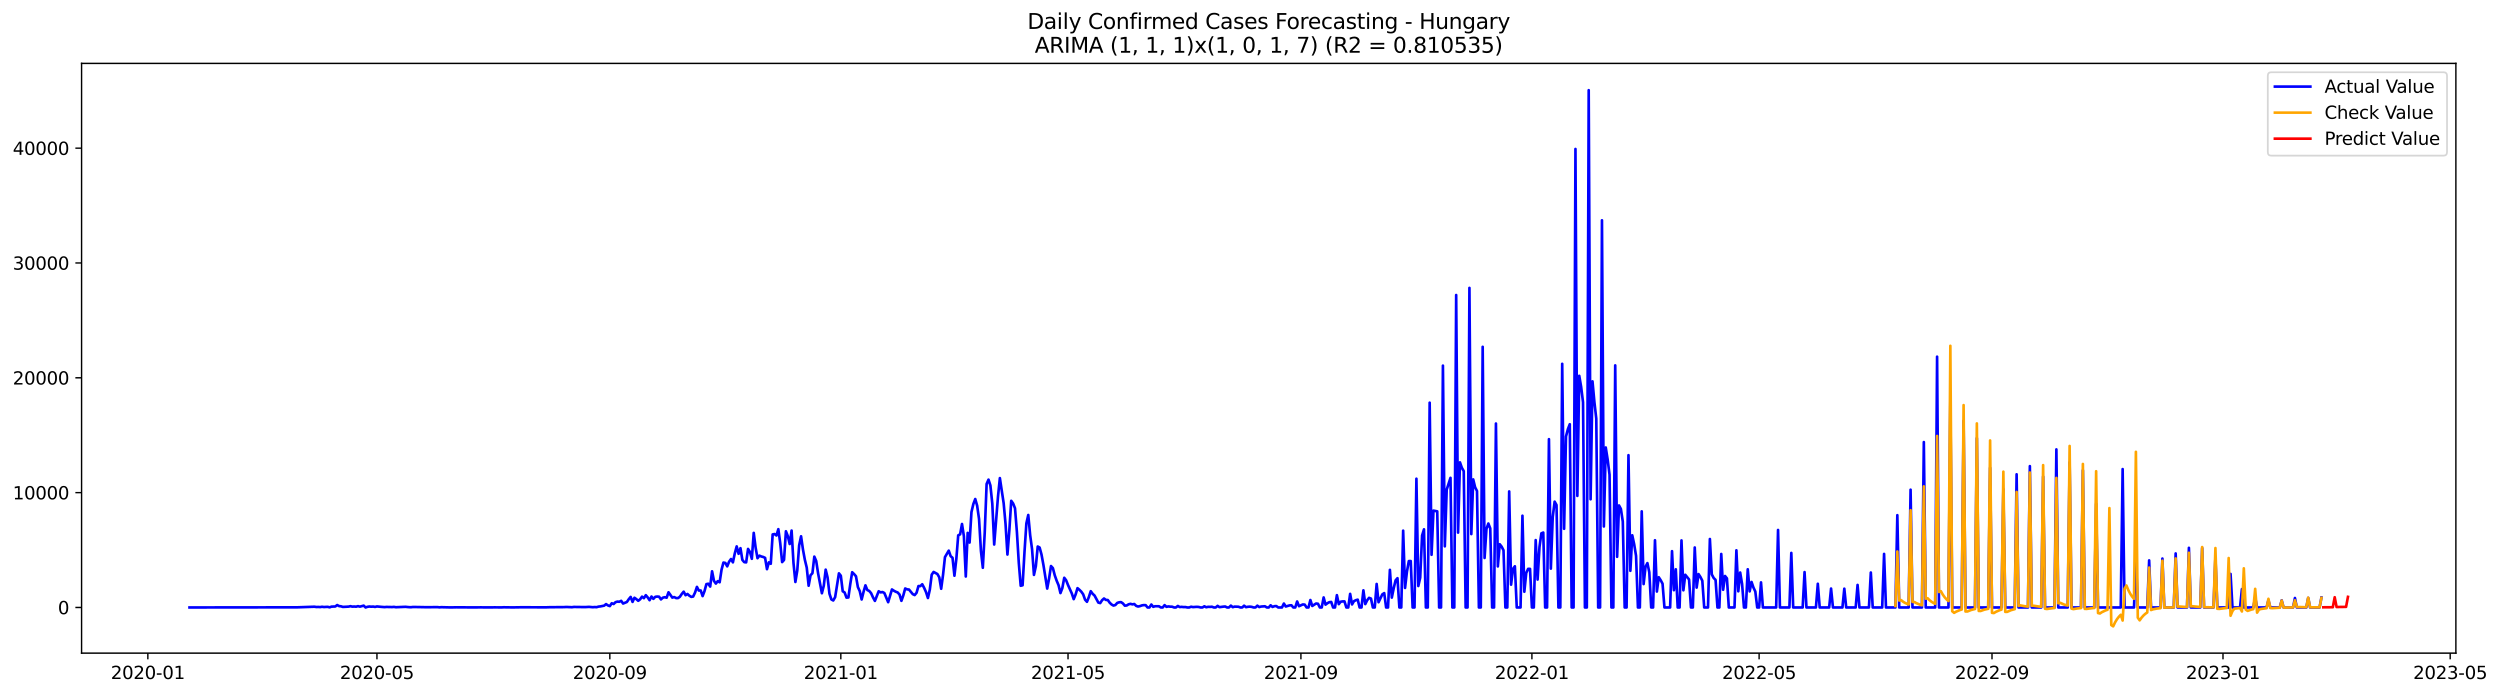 <?xml version="1.0" encoding="utf-8" standalone="no"?>
<!DOCTYPE svg PUBLIC "-//W3C//DTD SVG 1.1//EN"
  "http://www.w3.org/Graphics/SVG/1.1/DTD/svg11.dtd">
<svg xmlns:xlink="http://www.w3.org/1999/xlink" width="1410.1pt" height="392.274pt" viewBox="0 0 1410.1 392.274" xmlns="http://www.w3.org/2000/svg" version="1.1">
 <defs>
  <style type="text/css">*{stroke-linejoin: round; stroke-linecap: butt}</style>
 </defs>
 <g id="figure_1">
  <g id="patch_1">
   <path d="M 0 392.274 
L 1410.1 392.274 
L 1410.1 0 
L 0 0 
z
" style="fill: #ffffff"/>
  </g>
  <g id="axes_1">
   <g id="patch_2">
    <path d="M 46.013 368.396 
L 1385.213 368.396 
L 1385.213 35.755 
L 46.013 35.755 
z
" style="fill: #ffffff"/>
   </g>
   <g id="matplotlib.axis_1">
    <g id="xtick_1">
     <g id="line2d_1">
      <defs>
       <path id="m94a8a33289" d="M 0 0 
L 0 3.5 
" style="stroke: #000000; stroke-width: 0.8"/>
      </defs>
      <g>
       <use xlink:href="#m94a8a33289" x="83.39" y="368.396" style="stroke: #000000; stroke-width: 0.8"/>
      </g>
     </g>
     <g id="text_1">
      <!-- 2020-01 -->
      <g transform="translate(62.499 382.994)scale(0.1 -0.1)">
       <defs>
        <path id="DejaVuSans-32" d="M 1228 531 
L 3431 531 
L 3431 0 
L 469 0 
L 469 531 
Q 828 903 1448 1529 
Q 2069 2156 2228 2338 
Q 2531 2678 2651 2914 
Q 2772 3150 2772 3378 
Q 2772 3750 2511 3984 
Q 2250 4219 1831 4219 
Q 1534 4219 1204 4116 
Q 875 4013 500 3803 
L 500 4441 
Q 881 4594 1212 4672 
Q 1544 4750 1819 4750 
Q 2544 4750 2975 4387 
Q 3406 4025 3406 3419 
Q 3406 3131 3298 2873 
Q 3191 2616 2906 2266 
Q 2828 2175 2409 1742 
Q 1991 1309 1228 531 
z
" transform="scale(0.016)"/>
        <path id="DejaVuSans-30" d="M 2034 4250 
Q 1547 4250 1301 3770 
Q 1056 3291 1056 2328 
Q 1056 1369 1301 889 
Q 1547 409 2034 409 
Q 2525 409 2770 889 
Q 3016 1369 3016 2328 
Q 3016 3291 2770 3770 
Q 2525 4250 2034 4250 
z
M 2034 4750 
Q 2819 4750 3233 4129 
Q 3647 3509 3647 2328 
Q 3647 1150 3233 529 
Q 2819 -91 2034 -91 
Q 1250 -91 836 529 
Q 422 1150 422 2328 
Q 422 3509 836 4129 
Q 1250 4750 2034 4750 
z
" transform="scale(0.016)"/>
        <path id="DejaVuSans-2d" d="M 313 2009 
L 1997 2009 
L 1997 1497 
L 313 1497 
L 313 2009 
z
" transform="scale(0.016)"/>
        <path id="DejaVuSans-31" d="M 794 531 
L 1825 531 
L 1825 4091 
L 703 3866 
L 703 4441 
L 1819 4666 
L 2450 4666 
L 2450 531 
L 3481 531 
L 3481 0 
L 794 0 
L 794 531 
z
" transform="scale(0.016)"/>
       </defs>
       <use xlink:href="#DejaVuSans-32"/>
       <use xlink:href="#DejaVuSans-30" x="63.623"/>
       <use xlink:href="#DejaVuSans-32" x="127.246"/>
       <use xlink:href="#DejaVuSans-30" x="190.869"/>
       <use xlink:href="#DejaVuSans-2d" x="254.492"/>
       <use xlink:href="#DejaVuSans-30" x="290.576"/>
       <use xlink:href="#DejaVuSans-31" x="354.199"/>
      </g>
     </g>
    </g>
    <g id="xtick_2">
     <g id="line2d_2">
      <g>
       <use xlink:href="#m94a8a33289" x="212.612" y="368.396" style="stroke: #000000; stroke-width: 0.8"/>
      </g>
     </g>
     <g id="text_2">
      <!-- 2020-05 -->
      <g transform="translate(191.72 382.994)scale(0.1 -0.1)">
       <defs>
        <path id="DejaVuSans-35" d="M 691 4666 
L 3169 4666 
L 3169 4134 
L 1269 4134 
L 1269 2991 
Q 1406 3038 1543 3061 
Q 1681 3084 1819 3084 
Q 2600 3084 3056 2656 
Q 3513 2228 3513 1497 
Q 3513 744 3044 326 
Q 2575 -91 1722 -91 
Q 1428 -91 1123 -41 
Q 819 9 494 109 
L 494 744 
Q 775 591 1075 516 
Q 1375 441 1709 441 
Q 2250 441 2565 725 
Q 2881 1009 2881 1497 
Q 2881 1984 2565 2268 
Q 2250 2553 1709 2553 
Q 1456 2553 1204 2497 
Q 953 2441 691 2322 
L 691 4666 
z
" transform="scale(0.016)"/>
       </defs>
       <use xlink:href="#DejaVuSans-32"/>
       <use xlink:href="#DejaVuSans-30" x="63.623"/>
       <use xlink:href="#DejaVuSans-32" x="127.246"/>
       <use xlink:href="#DejaVuSans-30" x="190.869"/>
       <use xlink:href="#DejaVuSans-2d" x="254.492"/>
       <use xlink:href="#DejaVuSans-30" x="290.576"/>
       <use xlink:href="#DejaVuSans-35" x="354.199"/>
      </g>
     </g>
    </g>
    <g id="xtick_3">
     <g id="line2d_3">
      <g>
       <use xlink:href="#m94a8a33289" x="343.968" y="368.396" style="stroke: #000000; stroke-width: 0.8"/>
      </g>
     </g>
     <g id="text_3">
      <!-- 2020-09 -->
      <g transform="translate(323.077 382.994)scale(0.1 -0.1)">
       <defs>
        <path id="DejaVuSans-39" d="M 703 97 
L 703 672 
Q 941 559 1184 500 
Q 1428 441 1663 441 
Q 2288 441 2617 861 
Q 2947 1281 2994 2138 
Q 2813 1869 2534 1725 
Q 2256 1581 1919 1581 
Q 1219 1581 811 2004 
Q 403 2428 403 3163 
Q 403 3881 828 4315 
Q 1253 4750 1959 4750 
Q 2769 4750 3195 4129 
Q 3622 3509 3622 2328 
Q 3622 1225 3098 567 
Q 2575 -91 1691 -91 
Q 1453 -91 1209 -44 
Q 966 3 703 97 
z
M 1959 2075 
Q 2384 2075 2632 2365 
Q 2881 2656 2881 3163 
Q 2881 3666 2632 3958 
Q 2384 4250 1959 4250 
Q 1534 4250 1286 3958 
Q 1038 3666 1038 3163 
Q 1038 2656 1286 2365 
Q 1534 2075 1959 2075 
z
" transform="scale(0.016)"/>
       </defs>
       <use xlink:href="#DejaVuSans-32"/>
       <use xlink:href="#DejaVuSans-30" x="63.623"/>
       <use xlink:href="#DejaVuSans-32" x="127.246"/>
       <use xlink:href="#DejaVuSans-30" x="190.869"/>
       <use xlink:href="#DejaVuSans-2d" x="254.492"/>
       <use xlink:href="#DejaVuSans-30" x="290.576"/>
       <use xlink:href="#DejaVuSans-39" x="354.199"/>
      </g>
     </g>
    </g>
    <g id="xtick_4">
     <g id="line2d_4">
      <g>
       <use xlink:href="#m94a8a33289" x="474.257" y="368.396" style="stroke: #000000; stroke-width: 0.8"/>
      </g>
     </g>
     <g id="text_4">
      <!-- 2021-01 -->
      <g transform="translate(453.366 382.994)scale(0.1 -0.1)">
       <use xlink:href="#DejaVuSans-32"/>
       <use xlink:href="#DejaVuSans-30" x="63.623"/>
       <use xlink:href="#DejaVuSans-32" x="127.246"/>
       <use xlink:href="#DejaVuSans-31" x="190.869"/>
       <use xlink:href="#DejaVuSans-2d" x="254.492"/>
       <use xlink:href="#DejaVuSans-30" x="290.576"/>
       <use xlink:href="#DejaVuSans-31" x="354.199"/>
      </g>
     </g>
    </g>
    <g id="xtick_5">
     <g id="line2d_5">
      <g>
       <use xlink:href="#m94a8a33289" x="602.411" y="368.396" style="stroke: #000000; stroke-width: 0.8"/>
      </g>
     </g>
     <g id="text_5">
      <!-- 2021-05 -->
      <g transform="translate(581.519 382.994)scale(0.1 -0.1)">
       <use xlink:href="#DejaVuSans-32"/>
       <use xlink:href="#DejaVuSans-30" x="63.623"/>
       <use xlink:href="#DejaVuSans-32" x="127.246"/>
       <use xlink:href="#DejaVuSans-31" x="190.869"/>
       <use xlink:href="#DejaVuSans-2d" x="254.492"/>
       <use xlink:href="#DejaVuSans-30" x="290.576"/>
       <use xlink:href="#DejaVuSans-35" x="354.199"/>
      </g>
     </g>
    </g>
    <g id="xtick_6">
     <g id="line2d_6">
      <g>
       <use xlink:href="#m94a8a33289" x="733.768" y="368.396" style="stroke: #000000; stroke-width: 0.8"/>
      </g>
     </g>
     <g id="text_6">
      <!-- 2021-09 -->
      <g transform="translate(712.876 382.994)scale(0.1 -0.1)">
       <use xlink:href="#DejaVuSans-32"/>
       <use xlink:href="#DejaVuSans-30" x="63.623"/>
       <use xlink:href="#DejaVuSans-32" x="127.246"/>
       <use xlink:href="#DejaVuSans-31" x="190.869"/>
       <use xlink:href="#DejaVuSans-2d" x="254.492"/>
       <use xlink:href="#DejaVuSans-30" x="290.576"/>
       <use xlink:href="#DejaVuSans-39" x="354.199"/>
      </g>
     </g>
    </g>
    <g id="xtick_7">
     <g id="line2d_7">
      <g>
       <use xlink:href="#m94a8a33289" x="864.057" y="368.396" style="stroke: #000000; stroke-width: 0.8"/>
      </g>
     </g>
     <g id="text_7">
      <!-- 2022-01 -->
      <g transform="translate(843.165 382.994)scale(0.1 -0.1)">
       <use xlink:href="#DejaVuSans-32"/>
       <use xlink:href="#DejaVuSans-30" x="63.623"/>
       <use xlink:href="#DejaVuSans-32" x="127.246"/>
       <use xlink:href="#DejaVuSans-32" x="190.869"/>
       <use xlink:href="#DejaVuSans-2d" x="254.492"/>
       <use xlink:href="#DejaVuSans-30" x="290.576"/>
       <use xlink:href="#DejaVuSans-31" x="354.199"/>
      </g>
     </g>
    </g>
    <g id="xtick_8">
     <g id="line2d_8">
      <g>
       <use xlink:href="#m94a8a33289" x="992.21" y="368.396" style="stroke: #000000; stroke-width: 0.8"/>
      </g>
     </g>
     <g id="text_8">
      <!-- 2022-05 -->
      <g transform="translate(971.318 382.994)scale(0.1 -0.1)">
       <use xlink:href="#DejaVuSans-32"/>
       <use xlink:href="#DejaVuSans-30" x="63.623"/>
       <use xlink:href="#DejaVuSans-32" x="127.246"/>
       <use xlink:href="#DejaVuSans-32" x="190.869"/>
       <use xlink:href="#DejaVuSans-2d" x="254.492"/>
       <use xlink:href="#DejaVuSans-30" x="290.576"/>
       <use xlink:href="#DejaVuSans-35" x="354.199"/>
      </g>
     </g>
    </g>
    <g id="xtick_9">
     <g id="line2d_9">
      <g>
       <use xlink:href="#m94a8a33289" x="1123.567" y="368.396" style="stroke: #000000; stroke-width: 0.8"/>
      </g>
     </g>
     <g id="text_9">
      <!-- 2022-09 -->
      <g transform="translate(1102.675 382.994)scale(0.1 -0.1)">
       <use xlink:href="#DejaVuSans-32"/>
       <use xlink:href="#DejaVuSans-30" x="63.623"/>
       <use xlink:href="#DejaVuSans-32" x="127.246"/>
       <use xlink:href="#DejaVuSans-32" x="190.869"/>
       <use xlink:href="#DejaVuSans-2d" x="254.492"/>
       <use xlink:href="#DejaVuSans-30" x="290.576"/>
       <use xlink:href="#DejaVuSans-39" x="354.199"/>
      </g>
     </g>
    </g>
    <g id="xtick_10">
     <g id="line2d_10">
      <g>
       <use xlink:href="#m94a8a33289" x="1253.856" y="368.396" style="stroke: #000000; stroke-width: 0.8"/>
      </g>
     </g>
     <g id="text_10">
      <!-- 2023-01 -->
      <g transform="translate(1232.964 382.994)scale(0.1 -0.1)">
       <defs>
        <path id="DejaVuSans-33" d="M 2597 2516 
Q 3050 2419 3304 2112 
Q 3559 1806 3559 1356 
Q 3559 666 3084 287 
Q 2609 -91 1734 -91 
Q 1441 -91 1130 -33 
Q 819 25 488 141 
L 488 750 
Q 750 597 1062 519 
Q 1375 441 1716 441 
Q 2309 441 2620 675 
Q 2931 909 2931 1356 
Q 2931 1769 2642 2001 
Q 2353 2234 1838 2234 
L 1294 2234 
L 1294 2753 
L 1863 2753 
Q 2328 2753 2575 2939 
Q 2822 3125 2822 3475 
Q 2822 3834 2567 4026 
Q 2313 4219 1838 4219 
Q 1578 4219 1281 4162 
Q 984 4106 628 3988 
L 628 4550 
Q 988 4650 1302 4700 
Q 1616 4750 1894 4750 
Q 2613 4750 3031 4423 
Q 3450 4097 3450 3541 
Q 3450 3153 3228 2886 
Q 3006 2619 2597 2516 
z
" transform="scale(0.016)"/>
       </defs>
       <use xlink:href="#DejaVuSans-32"/>
       <use xlink:href="#DejaVuSans-30" x="63.623"/>
       <use xlink:href="#DejaVuSans-32" x="127.246"/>
       <use xlink:href="#DejaVuSans-33" x="190.869"/>
       <use xlink:href="#DejaVuSans-2d" x="254.492"/>
       <use xlink:href="#DejaVuSans-30" x="290.576"/>
       <use xlink:href="#DejaVuSans-31" x="354.199"/>
      </g>
     </g>
    </g>
    <g id="xtick_11">
     <g id="line2d_11">
      <g>
       <use xlink:href="#m94a8a33289" x="1382.009" y="368.396" style="stroke: #000000; stroke-width: 0.8"/>
      </g>
     </g>
     <g id="text_11">
      <!-- 2023-05 -->
      <g transform="translate(1361.117 382.994)scale(0.1 -0.1)">
       <use xlink:href="#DejaVuSans-32"/>
       <use xlink:href="#DejaVuSans-30" x="63.623"/>
       <use xlink:href="#DejaVuSans-32" x="127.246"/>
       <use xlink:href="#DejaVuSans-33" x="190.869"/>
       <use xlink:href="#DejaVuSans-2d" x="254.492"/>
       <use xlink:href="#DejaVuSans-30" x="290.576"/>
       <use xlink:href="#DejaVuSans-35" x="354.199"/>
      </g>
     </g>
    </g>
   </g>
   <g id="matplotlib.axis_2">
    <g id="ytick_1">
     <g id="line2d_12">
      <defs>
       <path id="m1b08957527" d="M 0 0 
L -3.5 0 
" style="stroke: #000000; stroke-width: 0.8"/>
      </defs>
      <g>
       <use xlink:href="#m1b08957527" x="46.013" y="342.632" style="stroke: #000000; stroke-width: 0.8"/>
      </g>
     </g>
     <g id="text_12">
      <!-- 0 -->
      <g transform="translate(32.65 346.431)scale(0.1 -0.1)">
       <use xlink:href="#DejaVuSans-30"/>
      </g>
     </g>
    </g>
    <g id="ytick_2">
     <g id="line2d_13">
      <g>
       <use xlink:href="#m1b08957527" x="46.013" y="277.865" style="stroke: #000000; stroke-width: 0.8"/>
      </g>
     </g>
     <g id="text_13">
      <!-- 10000 -->
      <g transform="translate(7.2 281.664)scale(0.1 -0.1)">
       <use xlink:href="#DejaVuSans-31"/>
       <use xlink:href="#DejaVuSans-30" x="63.623"/>
       <use xlink:href="#DejaVuSans-30" x="127.246"/>
       <use xlink:href="#DejaVuSans-30" x="190.869"/>
       <use xlink:href="#DejaVuSans-30" x="254.492"/>
      </g>
     </g>
    </g>
    <g id="ytick_3">
     <g id="line2d_14">
      <g>
       <use xlink:href="#m1b08957527" x="46.013" y="213.098" style="stroke: #000000; stroke-width: 0.8"/>
      </g>
     </g>
     <g id="text_14">
      <!-- 20000 -->
      <g transform="translate(7.2 216.897)scale(0.1 -0.1)">
       <use xlink:href="#DejaVuSans-32"/>
       <use xlink:href="#DejaVuSans-30" x="63.623"/>
       <use xlink:href="#DejaVuSans-30" x="127.246"/>
       <use xlink:href="#DejaVuSans-30" x="190.869"/>
       <use xlink:href="#DejaVuSans-30" x="254.492"/>
      </g>
     </g>
    </g>
    <g id="ytick_4">
     <g id="line2d_15">
      <g>
       <use xlink:href="#m1b08957527" x="46.013" y="148.331" style="stroke: #000000; stroke-width: 0.8"/>
      </g>
     </g>
     <g id="text_15">
      <!-- 30000 -->
      <g transform="translate(7.2 152.13)scale(0.1 -0.1)">
       <use xlink:href="#DejaVuSans-33"/>
       <use xlink:href="#DejaVuSans-30" x="63.623"/>
       <use xlink:href="#DejaVuSans-30" x="127.246"/>
       <use xlink:href="#DejaVuSans-30" x="190.869"/>
       <use xlink:href="#DejaVuSans-30" x="254.492"/>
      </g>
     </g>
    </g>
    <g id="ytick_5">
     <g id="line2d_16">
      <g>
       <use xlink:href="#m1b08957527" x="46.013" y="83.563" style="stroke: #000000; stroke-width: 0.8"/>
      </g>
     </g>
     <g id="text_16">
      <!-- 40000 -->
      <g transform="translate(7.2 87.363)scale(0.1 -0.1)">
       <defs>
        <path id="DejaVuSans-34" d="M 2419 4116 
L 825 1625 
L 2419 1625 
L 2419 4116 
z
M 2253 4666 
L 3047 4666 
L 3047 1625 
L 3713 1625 
L 3713 1100 
L 3047 1100 
L 3047 0 
L 2419 0 
L 2419 1100 
L 313 1100 
L 313 1709 
L 2253 4666 
z
" transform="scale(0.016)"/>
       </defs>
       <use xlink:href="#DejaVuSans-34"/>
       <use xlink:href="#DejaVuSans-30" x="63.623"/>
       <use xlink:href="#DejaVuSans-30" x="127.246"/>
       <use xlink:href="#DejaVuSans-30" x="190.869"/>
       <use xlink:href="#DejaVuSans-30" x="254.492"/>
      </g>
     </g>
    </g>
   </g>
   <g id="line2d_17">
    <path d="M 106.885 342.632 
L 167.758 342.554 
L 177.369 342.211 
L 178.437 342.379 
L 179.505 342.34 
L 180.573 342.418 
L 181.641 342.243 
L 182.709 342.386 
L 184.845 342.276 
L 185.913 342.561 
L 186.981 342.159 
L 189.117 342.081 
L 190.185 341.272 
L 191.253 341.855 
L 192.321 341.984 
L 193.389 342.321 
L 196.592 342.159 
L 197.66 341.913 
L 198.728 342.172 
L 199.796 342.101 
L 200.864 342.191 
L 201.932 341.893 
L 203 342.178 
L 205.136 341.602 
L 206.204 342.632 
L 207.272 342.263 
L 208.34 342.094 
L 209.408 342.204 
L 210.476 342.127 
L 211.544 342.321 
L 212.612 342.062 
L 214.747 342.269 
L 216.883 342.437 
L 217.951 342.334 
L 221.155 342.405 
L 222.223 342.308 
L 223.291 342.496 
L 228.631 342.269 
L 230.767 342.463 
L 231.835 342.496 
L 232.902 342.36 
L 236.106 342.405 
L 240.378 342.489 
L 246.786 342.444 
L 247.854 342.567 
L 248.922 342.483 
L 254.261 342.612 
L 257.465 342.541 
L 266.009 342.599 
L 271.348 342.573 
L 275.62 342.612 
L 278.824 342.573 
L 283.096 342.593 
L 284.164 342.528 
L 286.3 342.567 
L 289.503 342.599 
L 291.639 342.561 
L 293.775 342.528 
L 301.251 342.541 
L 305.523 342.548 
L 307.658 342.573 
L 309.794 342.496 
L 318.338 342.425 
L 319.406 342.353 
L 322.61 342.489 
L 323.678 342.34 
L 330.085 342.425 
L 332.221 342.295 
L 334.357 342.489 
L 335.425 342.399 
L 336.493 342.476 
L 337.561 342.159 
L 338.629 342.042 
L 340.765 341.608 
L 341.833 340.741 
L 342.901 341.479 
L 343.968 341.868 
L 345.036 340.268 
L 346.104 340.682 
L 347.172 339.659 
L 348.24 339.329 
L 349.308 339.426 
L 350.376 338.901 
L 351.444 340.423 
L 353.58 339.549 
L 354.648 337.981 
L 355.716 336.699 
L 356.784 339.497 
L 357.852 337.165 
L 358.92 337.93 
L 359.988 338.869 
L 361.056 338.033 
L 362.124 336.537 
L 363.191 337.392 
L 364.259 335.702 
L 365.327 336.958 
L 366.395 338.532 
L 367.463 336.472 
L 368.531 337.774 
L 369.599 336.628 
L 370.667 336.479 
L 371.735 336.563 
L 372.803 338.085 
L 373.871 337.12 
L 374.939 336.842 
L 376.007 337.14 
L 377.075 334.07 
L 379.211 337.075 
L 380.279 336.77 
L 381.346 337.334 
L 382.414 337.347 
L 383.482 336.595 
L 384.55 335.015 
L 385.618 333.733 
L 386.686 335.715 
L 387.754 335.035 
L 388.822 335.993 
L 389.89 336.673 
L 390.958 336.479 
L 392.026 334.257 
L 393.094 331.032 
L 394.162 333.085 
L 395.23 333.059 
L 396.298 336.226 
L 397.366 333.415 
L 398.434 329.471 
L 399.501 329.251 
L 400.569 330.844 
L 401.637 322.237 
L 402.705 327.632 
L 403.773 329.167 
L 404.841 327.794 
L 405.909 328.422 
L 406.977 321.349 
L 408.045 317.321 
L 409.113 317.515 
L 410.181 319.439 
L 411.249 316.796 
L 412.317 315.307 
L 413.385 317.191 
L 414.453 312.133 
L 415.521 308.189 
L 416.589 312.366 
L 417.657 309.199 
L 418.724 315.818 
L 419.792 317.081 
L 420.86 317.198 
L 421.928 309.62 
L 422.996 311.31 
L 424.064 315.183 
L 425.132 300.566 
L 426.2 308.933 
L 427.268 314.847 
L 428.336 313.409 
L 429.404 313.875 
L 430.472 314.154 
L 431.54 314.652 
L 432.608 321.038 
L 433.676 317.185 
L 434.744 317.981 
L 435.812 301.44 
L 436.879 301.226 
L 437.947 302.036 
L 439.015 298.467 
L 440.083 306.395 
L 441.151 317.042 
L 442.219 315.844 
L 443.287 299.659 
L 444.355 302.398 
L 445.423 306.848 
L 446.491 299.257 
L 447.559 317.567 
L 448.627 328.26 
L 449.695 321.77 
L 450.763 307.56 
L 451.831 302.496 
L 452.899 309.944 
L 453.967 315.734 
L 455.035 320.158 
L 456.102 330.371 
L 457.17 324.471 
L 458.238 323.318 
L 459.306 313.953 
L 460.374 316.433 
L 461.442 323.415 
L 463.578 334.614 
L 464.646 330.365 
L 465.714 321.31 
L 466.782 325.728 
L 467.85 334.873 
L 468.918 338.111 
L 469.986 338.687 
L 471.054 336.79 
L 473.19 323.389 
L 474.257 324.73 
L 475.325 333.5 
L 476.393 334.167 
L 477.461 337.088 
L 478.529 336.997 
L 479.597 329.374 
L 480.665 322.761 
L 481.733 323.804 
L 482.801 325.041 
L 483.869 331.116 
L 484.937 333.441 
L 486.005 338.124 
L 487.073 333.836 
L 488.141 330.158 
L 489.209 332.832 
L 490.277 333.318 
L 491.345 334.594 
L 492.413 336.965 
L 493.48 338.921 
L 495.616 333.5 
L 496.684 334.141 
L 497.752 333.927 
L 498.82 334.491 
L 500.956 339.659 
L 503.092 332.47 
L 504.16 333.182 
L 505.228 333.759 
L 506.296 334.167 
L 507.364 335.352 
L 508.432 338.888 
L 509.5 335.844 
L 510.568 331.932 
L 511.635 332.424 
L 512.703 332.522 
L 514.839 335.119 
L 515.907 335.643 
L 516.975 334.348 
L 518.043 330.572 
L 519.111 330.585 
L 520.179 329.549 
L 521.247 331.576 
L 522.315 333.972 
L 523.383 337.301 
L 524.451 332.606 
L 525.519 324.154 
L 526.587 322.599 
L 528.723 323.772 
L 529.79 325.643 
L 530.858 332.088 
L 531.926 324.141 
L 532.994 314.231 
L 535.13 310.585 
L 536.198 313.687 
L 537.266 314.614 
L 538.334 324.73 
L 539.402 315.358 
L 540.47 301.971 
L 541.538 301.382 
L 542.606 295.553 
L 543.674 302.47 
L 544.742 325.171 
L 545.81 300.572 
L 546.878 306.019 
L 547.946 288.797 
L 549.013 284.27 
L 550.081 281.466 
L 551.149 285.229 
L 552.217 292.722 
L 553.285 310.727 
L 554.353 320.248 
L 555.421 300.52 
L 556.489 272.949 
L 557.557 270.533 
L 558.625 273.817 
L 559.693 284.043 
L 560.761 307.133 
L 562.897 280.216 
L 563.965 269.672 
L 566.101 283.81 
L 567.168 295.591 
L 568.236 312.781 
L 569.304 299.238 
L 570.372 282.476 
L 571.44 283.985 
L 572.508 286.692 
L 573.576 300.106 
L 574.644 317.541 
L 575.712 330.391 
L 576.78 330.112 
L 577.848 311.453 
L 578.916 295.19 
L 579.984 290.475 
L 581.052 301.854 
L 582.12 309.75 
L 583.188 324.257 
L 584.256 319.335 
L 585.324 308.26 
L 586.391 308.849 
L 587.459 312.813 
L 588.527 318.629 
L 590.663 331.978 
L 591.731 326.265 
L 592.799 319.27 
L 593.867 320.436 
L 594.935 324.523 
L 596.003 327.554 
L 597.071 330.093 
L 598.139 334.516 
L 599.207 331.673 
L 600.275 325.896 
L 601.343 327.314 
L 602.411 329.996 
L 604.546 334.737 
L 605.614 337.93 
L 606.682 335.313 
L 607.75 331.751 
L 608.818 332.651 
L 609.886 333.72 
L 610.954 335.216 
L 612.022 338.247 
L 613.09 339.439 
L 614.158 336.77 
L 615.226 333.461 
L 616.294 334.924 
L 617.362 335.902 
L 619.498 339.873 
L 620.566 340.158 
L 621.634 338.532 
L 622.701 337.58 
L 623.769 338.377 
L 624.837 338.441 
L 625.905 339.937 
L 626.973 340.961 
L 628.041 341.57 
L 629.109 341.252 
L 630.177 340.067 
L 631.245 339.73 
L 632.313 339.62 
L 633.381 340.365 
L 634.449 341.621 
L 635.517 341.505 
L 636.585 340.851 
L 637.653 340.592 
L 638.721 340.89 
L 639.789 340.689 
L 640.857 341.744 
L 641.924 342.107 
L 642.992 341.874 
L 644.06 341.472 
L 645.128 341.298 
L 646.196 341.343 
L 647.264 342.632 
L 648.332 342.632 
L 649.4 340.98 
L 650.468 342.263 
L 651.536 341.939 
L 653.672 341.945 
L 654.74 342.632 
L 655.808 342.632 
L 656.876 341.323 
L 657.944 342.282 
L 659.012 342.042 
L 660.079 342.185 
L 661.147 342.204 
L 662.215 342.632 
L 663.283 342.632 
L 664.351 341.777 
L 665.419 342.412 
L 666.487 342.295 
L 667.555 342.425 
L 668.623 342.392 
L 669.691 342.632 
L 670.759 342.632 
L 671.827 342.211 
L 672.895 342.425 
L 675.031 342.276 
L 676.099 342.347 
L 677.167 342.632 
L 678.235 342.632 
L 679.302 341.971 
L 680.37 342.522 
L 681.438 342.269 
L 682.506 342.314 
L 683.574 342.217 
L 684.642 342.632 
L 685.71 342.632 
L 686.778 341.731 
L 687.846 342.47 
L 689.982 342.172 
L 691.05 342.081 
L 692.118 342.632 
L 693.186 342.632 
L 694.254 341.589 
L 695.322 342.463 
L 696.39 342.152 
L 698.525 342.217 
L 699.593 342.632 
L 700.661 342.632 
L 701.729 341.628 
L 702.797 342.463 
L 703.865 342.25 
L 704.933 342.165 
L 706.001 342.295 
L 707.069 342.632 
L 708.137 342.632 
L 709.205 341.621 
L 710.273 342.405 
L 711.341 342.114 
L 713.477 341.958 
L 714.545 342.632 
L 715.612 342.632 
L 716.68 341.414 
L 717.748 342.34 
L 718.816 341.926 
L 719.884 341.835 
L 720.952 342.632 
L 723.088 342.632 
L 724.156 340.43 
L 725.224 342.101 
L 727.36 341.466 
L 728.428 341.408 
L 729.496 342.632 
L 730.564 342.632 
L 731.632 339.257 
L 732.7 341.919 
L 734.835 340.935 
L 735.903 341.032 
L 736.971 342.632 
L 738.039 342.632 
L 739.107 338.435 
L 740.175 341.79 
L 742.311 340.397 
L 743.379 340.54 
L 744.447 342.632 
L 745.515 342.632 
L 746.583 336.978 
L 747.651 341.038 
L 748.719 340.229 
L 749.787 339.665 
L 750.855 339.529 
L 751.923 342.632 
L 752.99 342.632 
L 754.058 335.689 
L 755.126 340.76 
L 756.194 339.387 
L 757.262 339.225 
L 758.33 339.193 
L 759.398 342.632 
L 760.466 342.632 
L 761.534 334.97 
L 762.602 340.915 
L 763.67 339.095 
L 764.738 338.532 
L 765.806 338.234 
L 766.874 342.632 
L 767.942 342.632 
L 769.01 332.969 
L 770.078 340.728 
L 771.146 338.558 
L 772.213 337.211 
L 773.281 337.619 
L 774.349 342.632 
L 775.417 342.632 
L 776.485 329.38 
L 777.553 339.685 
L 779.689 335.242 
L 780.757 334.542 
L 781.825 342.632 
L 782.893 342.632 
L 783.961 321.427 
L 785.029 337.068 
L 786.097 331.829 
L 787.165 327.34 
L 788.233 326.129 
L 789.301 342.632 
L 790.368 342.632 
L 791.436 299.316 
L 792.504 331.615 
L 793.572 322.392 
L 794.64 316.472 
L 795.708 316.459 
L 796.776 342.632 
L 797.844 342.632 
L 798.912 270.021 
L 799.98 330.54 
L 801.048 325.825 
L 802.116 302.036 
L 803.184 298.564 
L 804.252 342.632 
L 805.32 342.632 
L 806.388 227.126 
L 807.456 312.917 
L 808.524 288.007 
L 810.659 288.422 
L 811.727 342.632 
L 812.795 342.632 
L 813.863 206.232 
L 814.931 308.156 
L 815.999 276.148 
L 818.135 269.516 
L 819.203 342.632 
L 820.271 342.632 
L 821.339 166.407 
L 822.407 300.417 
L 823.475 260.786 
L 824.543 263.843 
L 825.611 265.747 
L 826.679 342.632 
L 827.746 342.632 
L 828.814 162.385 
L 829.882 301.246 
L 830.95 270.404 
L 832.018 274.847 
L 833.086 276.939 
L 834.154 342.632 
L 835.222 342.632 
L 836.29 195.617 
L 837.358 314.711 
L 838.426 298.273 
L 839.494 295.287 
L 840.562 298.046 
L 841.63 342.632 
L 842.698 342.632 
L 843.766 238.894 
L 844.834 319.478 
L 845.901 306.971 
L 846.969 308.318 
L 848.037 310.397 
L 849.105 342.632 
L 850.173 342.632 
L 851.241 277.185 
L 852.309 329.775 
L 853.377 320.876 
L 854.445 319.406 
L 855.513 342.632 
L 857.649 342.632 
L 858.717 290.889 
L 859.785 333.759 
L 860.853 323.169 
L 861.921 320.864 
L 862.989 320.87 
L 864.057 342.632 
L 865.124 342.632 
L 866.192 304.646 
L 867.26 326.9 
L 868.328 308.5 
L 869.396 300.831 
L 870.464 300.378 
L 871.532 342.632 
L 872.6 342.632 
L 873.668 247.716 
L 874.736 320.728 
L 875.804 291.576 
L 876.872 282.942 
L 877.94 284.853 
L 879.008 342.632 
L 880.076 342.632 
L 881.144 205.202 
L 882.212 298.26 
L 883.279 246.194 
L 884.347 242.074 
L 885.415 239.283 
L 886.483 342.632 
L 887.551 342.632 
L 888.619 84.03 
L 889.687 279.698 
L 890.755 211.971 
L 891.823 218.195 
L 892.891 226.899 
L 893.959 342.632 
L 895.027 342.632 
L 896.095 50.876 
L 897.163 281.608 
L 898.231 215.105 
L 899.299 226.738 
L 900.367 236.187 
L 901.435 342.632 
L 902.502 342.632 
L 903.57 124.263 
L 904.638 296.952 
L 905.706 252.398 
L 906.774 259.179 
L 907.842 267.767 
L 908.91 342.632 
L 909.978 342.632 
L 911.046 206.096 
L 912.114 314.063 
L 913.182 285.099 
L 914.25 287.075 
L 915.318 294.186 
L 916.386 342.632 
L 917.454 342.632 
L 918.522 256.744 
L 919.59 321.952 
L 920.657 301.919 
L 921.725 306.932 
L 922.793 313.5 
L 923.861 342.632 
L 924.929 342.632 
L 925.997 288.422 
L 927.065 329.439 
L 928.133 319.711 
L 929.201 317.619 
L 930.269 322.787 
L 931.337 342.632 
L 932.405 342.632 
L 933.473 304.73 
L 934.541 333.649 
L 935.609 325.585 
L 936.677 327.237 
L 937.745 329.238 
L 938.812 342.632 
L 942.016 342.632 
L 943.084 310.883 
L 944.152 332.897 
L 945.22 321.116 
L 946.288 342.632 
L 947.356 342.632 
L 948.424 304.814 
L 949.492 332.949 
L 950.56 324.206 
L 952.696 326.835 
L 953.764 342.632 
L 954.832 342.632 
L 955.9 308.804 
L 956.968 331.427 
L 958.035 323.81 
L 959.103 325.443 
L 960.171 327.56 
L 961.239 342.632 
L 963.375 342.632 
L 964.443 304.024 
L 965.511 323.979 
L 966.579 326 
L 967.647 327.088 
L 968.715 342.632 
L 969.783 342.632 
L 970.851 312.47 
L 971.919 332.645 
L 972.987 324.886 
L 974.055 326.22 
L 975.123 342.632 
L 978.326 342.632 
L 979.394 310.391 
L 980.462 333.519 
L 981.53 322.936 
L 982.598 329.374 
L 983.666 342.632 
L 984.734 342.632 
L 985.802 321.097 
L 986.87 333.571 
L 987.938 328.253 
L 989.006 331.388 
L 990.074 333.668 
L 991.142 342.632 
L 992.21 342.632 
L 993.278 328.493 
L 994.346 342.632 
L 1001.821 342.632 
L 1002.889 298.927 
L 1003.957 342.632 
L 1009.297 342.632 
L 1010.365 311.874 
L 1011.433 342.632 
L 1016.772 342.632 
L 1017.84 322.683 
L 1018.908 342.632 
L 1024.248 342.632 
L 1025.316 329.27 
L 1026.384 342.632 
L 1031.724 342.632 
L 1032.791 331.971 
L 1033.859 342.632 
L 1039.199 342.632 
L 1040.267 332.036 
L 1041.335 342.632 
L 1046.675 342.632 
L 1047.743 329.931 
L 1048.811 342.632 
L 1054.15 342.632 
L 1055.218 322.93 
L 1056.286 342.632 
L 1061.626 342.632 
L 1062.694 312.431 
L 1063.762 342.632 
L 1069.101 342.632 
L 1070.169 290.585 
L 1071.237 342.632 
L 1076.577 342.632 
L 1077.645 276.213 
L 1078.713 342.632 
L 1084.053 342.632 
L 1085.121 249.354 
L 1086.189 342.632 
L 1091.528 342.632 
L 1092.596 201.18 
L 1093.664 342.632 
L 1099.004 342.632 
L 1100.072 225.546 
L 1101.14 342.632 
L 1106.479 342.632 
L 1107.547 237.392 
L 1108.615 342.632 
L 1113.955 342.632 
L 1115.023 247.152 
L 1116.091 342.632 
L 1121.431 342.632 
L 1122.499 263.894 
L 1123.567 342.632 
L 1128.906 342.632 
L 1129.974 275.922 
L 1131.042 342.632 
L 1136.382 342.632 
L 1137.45 267.528 
L 1138.518 342.632 
L 1143.857 342.632 
L 1144.925 262.923 
L 1145.993 342.632 
L 1151.333 342.632 
L 1152.401 268.849 
L 1153.469 342.632 
L 1158.809 342.632 
L 1159.877 253.48 
L 1160.945 342.632 
L 1166.284 342.632 
L 1167.352 260.792 
L 1168.42 342.632 
L 1173.76 342.632 
L 1174.828 265.255 
L 1175.896 342.632 
L 1181.235 342.632 
L 1182.303 284.192 
L 1183.371 342.632 
L 1196.187 342.632 
L 1197.255 264.581 
L 1198.323 342.632 
L 1203.662 342.632 
L 1204.73 313.933 
L 1205.798 342.632 
L 1211.138 342.632 
L 1212.206 316.09 
L 1213.274 342.632 
L 1218.613 342.632 
L 1219.681 315.047 
L 1220.749 342.632 
L 1226.089 342.632 
L 1227.157 312.165 
L 1228.225 342.632 
L 1233.565 342.632 
L 1234.633 308.998 
L 1235.701 342.632 
L 1241.04 342.632 
L 1242.108 309.147 
L 1243.176 342.632 
L 1248.516 342.632 
L 1249.584 314.154 
L 1250.652 342.632 
L 1257.059 342.632 
L 1258.127 323.713 
L 1259.195 342.632 
L 1263.467 342.632 
L 1264.535 332.288 
L 1265.603 342.632 
L 1270.943 342.632 
L 1272.011 337.023 
L 1273.079 342.632 
L 1278.418 342.632 
L 1279.486 338.571 
L 1280.554 342.632 
L 1285.894 342.632 
L 1286.962 338.616 
L 1288.03 342.632 
L 1293.369 342.632 
L 1294.437 337.295 
L 1295.505 342.632 
L 1300.845 342.632 
L 1301.913 337.256 
L 1302.981 342.632 
L 1308.321 342.632 
L 1309.389 337.016 
L 1309.389 337.016 
" clip-path="url(#pcace12d527)" style="fill: none; stroke: #0000ff; stroke-width: 1.5; stroke-linecap: square"/>
   </g>
   <g id="line2d_18">
    <path d="M 1069.101 341.807 
L 1070.169 311.065 
L 1071.237 338.72 
L 1072.305 338.492 
L 1073.373 339.349 
L 1074.441 340.026 
L 1076.577 340.986 
L 1077.645 287.782 
L 1078.713 339.528 
L 1079.781 339.536 
L 1080.849 340.175 
L 1082.985 341.079 
L 1084.053 341.395 
L 1085.121 274.334 
L 1086.189 337.691 
L 1087.257 337.441 
L 1088.324 338.517 
L 1089.392 339.369 
L 1090.46 340.042 
L 1091.528 340.575 
L 1092.596 245.899 
L 1093.664 333.917 
L 1094.732 333.457 
L 1095.8 335.365 
L 1096.868 336.875 
L 1097.936 338.07 
L 1099.004 339.014 
L 1100.072 195.05 
L 1101.14 344.771 
L 1102.208 345.67 
L 1103.276 345.027 
L 1105.412 344.116 
L 1106.479 343.797 
L 1107.547 228.503 
L 1108.615 344.913 
L 1109.683 344.909 
L 1111.819 344.042 
L 1113.955 343.499 
L 1115.023 238.826 
L 1116.091 344.599 
L 1117.159 344.621 
L 1119.295 343.862 
L 1121.431 343.386 
L 1122.499 248.435 
L 1123.567 345.655 
L 1124.635 345.802 
L 1125.702 345.131 
L 1127.838 344.181 
L 1128.906 343.849 
L 1129.974 266.041 
L 1131.042 345.111 
L 1132.11 345.116 
L 1134.246 344.171 
L 1136.382 343.58 
L 1137.45 277.475 
L 1138.518 341.738 
L 1139.586 341.465 
L 1141.722 341.887 
L 1143.857 342.15 
L 1144.925 266.515 
L 1145.993 341.679 
L 1147.061 341.674 
L 1150.265 342.138 
L 1151.333 342.232 
L 1152.401 262.352 
L 1153.469 343.354 
L 1154.537 343.497 
L 1157.741 343.04 
L 1158.809 342.946 
L 1159.877 269.57 
L 1160.945 340.279 
L 1162.013 339.985 
L 1164.148 340.96 
L 1166.284 341.571 
L 1167.352 251.538 
L 1168.42 343.297 
L 1169.488 343.562 
L 1171.624 343.199 
L 1173.76 342.972 
L 1174.828 261.698 
L 1175.896 343.44 
L 1176.964 343.45 
L 1180.168 343.016 
L 1181.235 342.928 
L 1182.303 265.793 
L 1183.371 345.78 
L 1184.439 346.027 
L 1185.507 345.309 
L 1187.643 344.292 
L 1188.711 343.937 
L 1189.779 286.584 
L 1190.847 352.56 
L 1191.915 353.276 
L 1192.983 351.043 
L 1194.051 349.277 
L 1195.119 347.88 
L 1196.187 346.775 
L 1197.255 350.003 
L 1198.323 332.072 
L 1199.39 330.242 
L 1200.458 332.822 
L 1201.526 334.864 
L 1202.594 336.478 
L 1203.662 337.756 
L 1204.73 254.85 
L 1205.798 348.395 
L 1206.866 349.89 
L 1207.934 348.365 
L 1209.002 347.159 
L 1210.07 346.205 
L 1211.138 345.45 
L 1212.206 320.137 
L 1213.274 344.088 
L 1214.342 343.686 
L 1216.478 343.276 
L 1218.613 343.02 
L 1219.681 316.271 
L 1220.749 342.712 
L 1222.885 342.631 
L 1226.089 342.611 
L 1227.157 314.97 
L 1228.225 342.151 
L 1229.293 342.105 
L 1233.565 342.401 
L 1234.633 311.786 
L 1235.701 341.996 
L 1236.768 341.974 
L 1239.972 342.286 
L 1241.04 342.35 
L 1242.108 308.57 
L 1243.176 342.496 
L 1247.448 342.562 
L 1248.516 342.569 
L 1249.584 309.13 
L 1250.652 343.371 
L 1251.72 343.452 
L 1254.924 343.017 
L 1255.991 342.928 
L 1257.059 314.751 
L 1258.127 347.297 
L 1259.195 344.667 
L 1260.263 343.305 
L 1263.467 342.945 
L 1264.535 344.891 
L 1265.603 320.567 
L 1266.671 343.838 
L 1267.739 344.571 
L 1269.875 343.83 
L 1270.943 343.571 
L 1272.011 332.14 
L 1273.079 345.56 
L 1274.146 343.83 
L 1275.214 343.5 
L 1278.418 343.041 
L 1279.486 337.745 
L 1280.554 342.951 
L 1281.622 343.031 
L 1285.894 342.766 
L 1286.962 338.753 
L 1288.03 342.702 
L 1293.369 342.621 
L 1294.437 338.599 
L 1295.505 342.399 
L 1297.641 342.421 
L 1300.845 342.507 
L 1301.913 337.096 
L 1302.981 342.547 
L 1308.321 342.579 
L 1309.389 337.212 
L 1309.389 337.212 
" clip-path="url(#pcace12d527)" style="fill: none; stroke: #ffa500; stroke-width: 1.5; stroke-linecap: square"/>
   </g>
   <g id="line2d_19">
    <path d="M 1310.457 342.544 
L 1311.524 342.528 
L 1312.592 342.52 
L 1313.66 342.512 
L 1314.728 342.504 
L 1315.796 342.496 
L 1316.864 336.858 
L 1317.932 342.387 
L 1319 342.361 
L 1320.068 342.345 
L 1321.136 342.329 
L 1322.204 342.312 
L 1323.272 342.296 
L 1324.34 336.652 
" clip-path="url(#pcace12d527)" style="fill: none; stroke: #ff0000; stroke-width: 1.5; stroke-linecap: square"/>
   </g>
   <g id="patch_3">
    <path d="M 46.013 368.396 
L 46.013 35.755 
" style="fill: none; stroke: #000000; stroke-width: 0.8; stroke-linejoin: miter; stroke-linecap: square"/>
   </g>
   <g id="patch_4">
    <path d="M 1385.213 368.396 
L 1385.213 35.755 
" style="fill: none; stroke: #000000; stroke-width: 0.8; stroke-linejoin: miter; stroke-linecap: square"/>
   </g>
   <g id="patch_5">
    <path d="M 46.013 368.396 
L 1385.213 368.396 
" style="fill: none; stroke: #000000; stroke-width: 0.8; stroke-linejoin: miter; stroke-linecap: square"/>
   </g>
   <g id="patch_6">
    <path d="M 46.013 35.755 
L 1385.213 35.755 
" style="fill: none; stroke: #000000; stroke-width: 0.8; stroke-linejoin: miter; stroke-linecap: square"/>
   </g>
   <g id="text_17">
    <!-- Daily Confirmed Cases Forecasting - Hungary -->
    <g transform="translate(579.491 16.318)scale(0.12 -0.12)">
     <defs>
      <path id="DejaVuSans-44" d="M 1259 4147 
L 1259 519 
L 2022 519 
Q 2988 519 3436 956 
Q 3884 1394 3884 2338 
Q 3884 3275 3436 3711 
Q 2988 4147 2022 4147 
L 1259 4147 
z
M 628 4666 
L 1925 4666 
Q 3281 4666 3915 4102 
Q 4550 3538 4550 2338 
Q 4550 1131 3912 565 
Q 3275 0 1925 0 
L 628 0 
L 628 4666 
z
" transform="scale(0.016)"/>
      <path id="DejaVuSans-61" d="M 2194 1759 
Q 1497 1759 1228 1600 
Q 959 1441 959 1056 
Q 959 750 1161 570 
Q 1363 391 1709 391 
Q 2188 391 2477 730 
Q 2766 1069 2766 1631 
L 2766 1759 
L 2194 1759 
z
M 3341 1997 
L 3341 0 
L 2766 0 
L 2766 531 
Q 2569 213 2275 61 
Q 1981 -91 1556 -91 
Q 1019 -91 701 211 
Q 384 513 384 1019 
Q 384 1609 779 1909 
Q 1175 2209 1959 2209 
L 2766 2209 
L 2766 2266 
Q 2766 2663 2505 2880 
Q 2244 3097 1772 3097 
Q 1472 3097 1187 3025 
Q 903 2953 641 2809 
L 641 3341 
Q 956 3463 1253 3523 
Q 1550 3584 1831 3584 
Q 2591 3584 2966 3190 
Q 3341 2797 3341 1997 
z
" transform="scale(0.016)"/>
      <path id="DejaVuSans-69" d="M 603 3500 
L 1178 3500 
L 1178 0 
L 603 0 
L 603 3500 
z
M 603 4863 
L 1178 4863 
L 1178 4134 
L 603 4134 
L 603 4863 
z
" transform="scale(0.016)"/>
      <path id="DejaVuSans-6c" d="M 603 4863 
L 1178 4863 
L 1178 0 
L 603 0 
L 603 4863 
z
" transform="scale(0.016)"/>
      <path id="DejaVuSans-79" d="M 2059 -325 
Q 1816 -950 1584 -1140 
Q 1353 -1331 966 -1331 
L 506 -1331 
L 506 -850 
L 844 -850 
Q 1081 -850 1212 -737 
Q 1344 -625 1503 -206 
L 1606 56 
L 191 3500 
L 800 3500 
L 1894 763 
L 2988 3500 
L 3597 3500 
L 2059 -325 
z
" transform="scale(0.016)"/>
      <path id="DejaVuSans-20" transform="scale(0.016)"/>
      <path id="DejaVuSans-43" d="M 4122 4306 
L 4122 3641 
Q 3803 3938 3442 4084 
Q 3081 4231 2675 4231 
Q 1875 4231 1450 3742 
Q 1025 3253 1025 2328 
Q 1025 1406 1450 917 
Q 1875 428 2675 428 
Q 3081 428 3442 575 
Q 3803 722 4122 1019 
L 4122 359 
Q 3791 134 3420 21 
Q 3050 -91 2638 -91 
Q 1578 -91 968 557 
Q 359 1206 359 2328 
Q 359 3453 968 4101 
Q 1578 4750 2638 4750 
Q 3056 4750 3426 4639 
Q 3797 4528 4122 4306 
z
" transform="scale(0.016)"/>
      <path id="DejaVuSans-6f" d="M 1959 3097 
Q 1497 3097 1228 2736 
Q 959 2375 959 1747 
Q 959 1119 1226 758 
Q 1494 397 1959 397 
Q 2419 397 2687 759 
Q 2956 1122 2956 1747 
Q 2956 2369 2687 2733 
Q 2419 3097 1959 3097 
z
M 1959 3584 
Q 2709 3584 3137 3096 
Q 3566 2609 3566 1747 
Q 3566 888 3137 398 
Q 2709 -91 1959 -91 
Q 1206 -91 779 398 
Q 353 888 353 1747 
Q 353 2609 779 3096 
Q 1206 3584 1959 3584 
z
" transform="scale(0.016)"/>
      <path id="DejaVuSans-6e" d="M 3513 2113 
L 3513 0 
L 2938 0 
L 2938 2094 
Q 2938 2591 2744 2837 
Q 2550 3084 2163 3084 
Q 1697 3084 1428 2787 
Q 1159 2491 1159 1978 
L 1159 0 
L 581 0 
L 581 3500 
L 1159 3500 
L 1159 2956 
Q 1366 3272 1645 3428 
Q 1925 3584 2291 3584 
Q 2894 3584 3203 3211 
Q 3513 2838 3513 2113 
z
" transform="scale(0.016)"/>
      <path id="DejaVuSans-66" d="M 2375 4863 
L 2375 4384 
L 1825 4384 
Q 1516 4384 1395 4259 
Q 1275 4134 1275 3809 
L 1275 3500 
L 2222 3500 
L 2222 3053 
L 1275 3053 
L 1275 0 
L 697 0 
L 697 3053 
L 147 3053 
L 147 3500 
L 697 3500 
L 697 3744 
Q 697 4328 969 4595 
Q 1241 4863 1831 4863 
L 2375 4863 
z
" transform="scale(0.016)"/>
      <path id="DejaVuSans-72" d="M 2631 2963 
Q 2534 3019 2420 3045 
Q 2306 3072 2169 3072 
Q 1681 3072 1420 2755 
Q 1159 2438 1159 1844 
L 1159 0 
L 581 0 
L 581 3500 
L 1159 3500 
L 1159 2956 
Q 1341 3275 1631 3429 
Q 1922 3584 2338 3584 
Q 2397 3584 2469 3576 
Q 2541 3569 2628 3553 
L 2631 2963 
z
" transform="scale(0.016)"/>
      <path id="DejaVuSans-6d" d="M 3328 2828 
Q 3544 3216 3844 3400 
Q 4144 3584 4550 3584 
Q 5097 3584 5394 3201 
Q 5691 2819 5691 2113 
L 5691 0 
L 5113 0 
L 5113 2094 
Q 5113 2597 4934 2840 
Q 4756 3084 4391 3084 
Q 3944 3084 3684 2787 
Q 3425 2491 3425 1978 
L 3425 0 
L 2847 0 
L 2847 2094 
Q 2847 2600 2669 2842 
Q 2491 3084 2119 3084 
Q 1678 3084 1418 2786 
Q 1159 2488 1159 1978 
L 1159 0 
L 581 0 
L 581 3500 
L 1159 3500 
L 1159 2956 
Q 1356 3278 1631 3431 
Q 1906 3584 2284 3584 
Q 2666 3584 2933 3390 
Q 3200 3197 3328 2828 
z
" transform="scale(0.016)"/>
      <path id="DejaVuSans-65" d="M 3597 1894 
L 3597 1613 
L 953 1613 
Q 991 1019 1311 708 
Q 1631 397 2203 397 
Q 2534 397 2845 478 
Q 3156 559 3463 722 
L 3463 178 
Q 3153 47 2828 -22 
Q 2503 -91 2169 -91 
Q 1331 -91 842 396 
Q 353 884 353 1716 
Q 353 2575 817 3079 
Q 1281 3584 2069 3584 
Q 2775 3584 3186 3129 
Q 3597 2675 3597 1894 
z
M 3022 2063 
Q 3016 2534 2758 2815 
Q 2500 3097 2075 3097 
Q 1594 3097 1305 2825 
Q 1016 2553 972 2059 
L 3022 2063 
z
" transform="scale(0.016)"/>
      <path id="DejaVuSans-64" d="M 2906 2969 
L 2906 4863 
L 3481 4863 
L 3481 0 
L 2906 0 
L 2906 525 
Q 2725 213 2448 61 
Q 2172 -91 1784 -91 
Q 1150 -91 751 415 
Q 353 922 353 1747 
Q 353 2572 751 3078 
Q 1150 3584 1784 3584 
Q 2172 3584 2448 3432 
Q 2725 3281 2906 2969 
z
M 947 1747 
Q 947 1113 1208 752 
Q 1469 391 1925 391 
Q 2381 391 2643 752 
Q 2906 1113 2906 1747 
Q 2906 2381 2643 2742 
Q 2381 3103 1925 3103 
Q 1469 3103 1208 2742 
Q 947 2381 947 1747 
z
" transform="scale(0.016)"/>
      <path id="DejaVuSans-73" d="M 2834 3397 
L 2834 2853 
Q 2591 2978 2328 3040 
Q 2066 3103 1784 3103 
Q 1356 3103 1142 2972 
Q 928 2841 928 2578 
Q 928 2378 1081 2264 
Q 1234 2150 1697 2047 
L 1894 2003 
Q 2506 1872 2764 1633 
Q 3022 1394 3022 966 
Q 3022 478 2636 193 
Q 2250 -91 1575 -91 
Q 1294 -91 989 -36 
Q 684 19 347 128 
L 347 722 
Q 666 556 975 473 
Q 1284 391 1588 391 
Q 1994 391 2212 530 
Q 2431 669 2431 922 
Q 2431 1156 2273 1281 
Q 2116 1406 1581 1522 
L 1381 1569 
Q 847 1681 609 1914 
Q 372 2147 372 2553 
Q 372 3047 722 3315 
Q 1072 3584 1716 3584 
Q 2034 3584 2315 3537 
Q 2597 3491 2834 3397 
z
" transform="scale(0.016)"/>
      <path id="DejaVuSans-46" d="M 628 4666 
L 3309 4666 
L 3309 4134 
L 1259 4134 
L 1259 2759 
L 3109 2759 
L 3109 2228 
L 1259 2228 
L 1259 0 
L 628 0 
L 628 4666 
z
" transform="scale(0.016)"/>
      <path id="DejaVuSans-63" d="M 3122 3366 
L 3122 2828 
Q 2878 2963 2633 3030 
Q 2388 3097 2138 3097 
Q 1578 3097 1268 2742 
Q 959 2388 959 1747 
Q 959 1106 1268 751 
Q 1578 397 2138 397 
Q 2388 397 2633 464 
Q 2878 531 3122 666 
L 3122 134 
Q 2881 22 2623 -34 
Q 2366 -91 2075 -91 
Q 1284 -91 818 406 
Q 353 903 353 1747 
Q 353 2603 823 3093 
Q 1294 3584 2113 3584 
Q 2378 3584 2631 3529 
Q 2884 3475 3122 3366 
z
" transform="scale(0.016)"/>
      <path id="DejaVuSans-74" d="M 1172 4494 
L 1172 3500 
L 2356 3500 
L 2356 3053 
L 1172 3053 
L 1172 1153 
Q 1172 725 1289 603 
Q 1406 481 1766 481 
L 2356 481 
L 2356 0 
L 1766 0 
Q 1100 0 847 248 
Q 594 497 594 1153 
L 594 3053 
L 172 3053 
L 172 3500 
L 594 3500 
L 594 4494 
L 1172 4494 
z
" transform="scale(0.016)"/>
      <path id="DejaVuSans-67" d="M 2906 1791 
Q 2906 2416 2648 2759 
Q 2391 3103 1925 3103 
Q 1463 3103 1205 2759 
Q 947 2416 947 1791 
Q 947 1169 1205 825 
Q 1463 481 1925 481 
Q 2391 481 2648 825 
Q 2906 1169 2906 1791 
z
M 3481 434 
Q 3481 -459 3084 -895 
Q 2688 -1331 1869 -1331 
Q 1566 -1331 1297 -1286 
Q 1028 -1241 775 -1147 
L 775 -588 
Q 1028 -725 1275 -790 
Q 1522 -856 1778 -856 
Q 2344 -856 2625 -561 
Q 2906 -266 2906 331 
L 2906 616 
Q 2728 306 2450 153 
Q 2172 0 1784 0 
Q 1141 0 747 490 
Q 353 981 353 1791 
Q 353 2603 747 3093 
Q 1141 3584 1784 3584 
Q 2172 3584 2450 3431 
Q 2728 3278 2906 2969 
L 2906 3500 
L 3481 3500 
L 3481 434 
z
" transform="scale(0.016)"/>
      <path id="DejaVuSans-48" d="M 628 4666 
L 1259 4666 
L 1259 2753 
L 3553 2753 
L 3553 4666 
L 4184 4666 
L 4184 0 
L 3553 0 
L 3553 2222 
L 1259 2222 
L 1259 0 
L 628 0 
L 628 4666 
z
" transform="scale(0.016)"/>
      <path id="DejaVuSans-75" d="M 544 1381 
L 544 3500 
L 1119 3500 
L 1119 1403 
Q 1119 906 1312 657 
Q 1506 409 1894 409 
Q 2359 409 2629 706 
Q 2900 1003 2900 1516 
L 2900 3500 
L 3475 3500 
L 3475 0 
L 2900 0 
L 2900 538 
Q 2691 219 2414 64 
Q 2138 -91 1772 -91 
Q 1169 -91 856 284 
Q 544 659 544 1381 
z
M 1991 3584 
L 1991 3584 
z
" transform="scale(0.016)"/>
     </defs>
     <use xlink:href="#DejaVuSans-44"/>
     <use xlink:href="#DejaVuSans-61" x="77.002"/>
     <use xlink:href="#DejaVuSans-69" x="138.281"/>
     <use xlink:href="#DejaVuSans-6c" x="166.064"/>
     <use xlink:href="#DejaVuSans-79" x="193.848"/>
     <use xlink:href="#DejaVuSans-20" x="253.027"/>
     <use xlink:href="#DejaVuSans-43" x="284.814"/>
     <use xlink:href="#DejaVuSans-6f" x="354.639"/>
     <use xlink:href="#DejaVuSans-6e" x="415.82"/>
     <use xlink:href="#DejaVuSans-66" x="479.199"/>
     <use xlink:href="#DejaVuSans-69" x="514.404"/>
     <use xlink:href="#DejaVuSans-72" x="542.188"/>
     <use xlink:href="#DejaVuSans-6d" x="581.551"/>
     <use xlink:href="#DejaVuSans-65" x="678.963"/>
     <use xlink:href="#DejaVuSans-64" x="740.486"/>
     <use xlink:href="#DejaVuSans-20" x="803.963"/>
     <use xlink:href="#DejaVuSans-43" x="835.75"/>
     <use xlink:href="#DejaVuSans-61" x="905.574"/>
     <use xlink:href="#DejaVuSans-73" x="966.854"/>
     <use xlink:href="#DejaVuSans-65" x="1018.953"/>
     <use xlink:href="#DejaVuSans-73" x="1080.477"/>
     <use xlink:href="#DejaVuSans-20" x="1132.576"/>
     <use xlink:href="#DejaVuSans-46" x="1164.363"/>
     <use xlink:href="#DejaVuSans-6f" x="1218.258"/>
     <use xlink:href="#DejaVuSans-72" x="1279.439"/>
     <use xlink:href="#DejaVuSans-65" x="1318.303"/>
     <use xlink:href="#DejaVuSans-63" x="1379.826"/>
     <use xlink:href="#DejaVuSans-61" x="1434.807"/>
     <use xlink:href="#DejaVuSans-73" x="1496.086"/>
     <use xlink:href="#DejaVuSans-74" x="1548.186"/>
     <use xlink:href="#DejaVuSans-69" x="1587.395"/>
     <use xlink:href="#DejaVuSans-6e" x="1615.178"/>
     <use xlink:href="#DejaVuSans-67" x="1678.557"/>
     <use xlink:href="#DejaVuSans-20" x="1742.033"/>
     <use xlink:href="#DejaVuSans-2d" x="1773.82"/>
     <use xlink:href="#DejaVuSans-20" x="1809.904"/>
     <use xlink:href="#DejaVuSans-48" x="1841.691"/>
     <use xlink:href="#DejaVuSans-75" x="1916.887"/>
     <use xlink:href="#DejaVuSans-6e" x="1980.266"/>
     <use xlink:href="#DejaVuSans-67" x="2043.645"/>
     <use xlink:href="#DejaVuSans-61" x="2107.121"/>
     <use xlink:href="#DejaVuSans-72" x="2168.4"/>
     <use xlink:href="#DejaVuSans-79" x="2209.514"/>
    </g>
    <!-- ARIMA (1, 1, 1)x(1, 0, 1, 7) (R2 = 0.810535) -->
    <g transform="translate(583.628 29.756)scale(0.12 -0.12)">
     <defs>
      <path id="DejaVuSans-41" d="M 2188 4044 
L 1331 1722 
L 3047 1722 
L 2188 4044 
z
M 1831 4666 
L 2547 4666 
L 4325 0 
L 3669 0 
L 3244 1197 
L 1141 1197 
L 716 0 
L 50 0 
L 1831 4666 
z
" transform="scale(0.016)"/>
      <path id="DejaVuSans-52" d="M 2841 2188 
Q 3044 2119 3236 1894 
Q 3428 1669 3622 1275 
L 4263 0 
L 3584 0 
L 2988 1197 
Q 2756 1666 2539 1819 
Q 2322 1972 1947 1972 
L 1259 1972 
L 1259 0 
L 628 0 
L 628 4666 
L 2053 4666 
Q 2853 4666 3247 4331 
Q 3641 3997 3641 3322 
Q 3641 2881 3436 2590 
Q 3231 2300 2841 2188 
z
M 1259 4147 
L 1259 2491 
L 2053 2491 
Q 2509 2491 2742 2702 
Q 2975 2913 2975 3322 
Q 2975 3731 2742 3939 
Q 2509 4147 2053 4147 
L 1259 4147 
z
" transform="scale(0.016)"/>
      <path id="DejaVuSans-49" d="M 628 4666 
L 1259 4666 
L 1259 0 
L 628 0 
L 628 4666 
z
" transform="scale(0.016)"/>
      <path id="DejaVuSans-4d" d="M 628 4666 
L 1569 4666 
L 2759 1491 
L 3956 4666 
L 4897 4666 
L 4897 0 
L 4281 0 
L 4281 4097 
L 3078 897 
L 2444 897 
L 1241 4097 
L 1241 0 
L 628 0 
L 628 4666 
z
" transform="scale(0.016)"/>
      <path id="DejaVuSans-28" d="M 1984 4856 
Q 1566 4138 1362 3434 
Q 1159 2731 1159 2009 
Q 1159 1288 1364 580 
Q 1569 -128 1984 -844 
L 1484 -844 
Q 1016 -109 783 600 
Q 550 1309 550 2009 
Q 550 2706 781 3412 
Q 1013 4119 1484 4856 
L 1984 4856 
z
" transform="scale(0.016)"/>
      <path id="DejaVuSans-2c" d="M 750 794 
L 1409 794 
L 1409 256 
L 897 -744 
L 494 -744 
L 750 256 
L 750 794 
z
" transform="scale(0.016)"/>
      <path id="DejaVuSans-29" d="M 513 4856 
L 1013 4856 
Q 1481 4119 1714 3412 
Q 1947 2706 1947 2009 
Q 1947 1309 1714 600 
Q 1481 -109 1013 -844 
L 513 -844 
Q 928 -128 1133 580 
Q 1338 1288 1338 2009 
Q 1338 2731 1133 3434 
Q 928 4138 513 4856 
z
" transform="scale(0.016)"/>
      <path id="DejaVuSans-78" d="M 3513 3500 
L 2247 1797 
L 3578 0 
L 2900 0 
L 1881 1375 
L 863 0 
L 184 0 
L 1544 1831 
L 300 3500 
L 978 3500 
L 1906 2253 
L 2834 3500 
L 3513 3500 
z
" transform="scale(0.016)"/>
      <path id="DejaVuSans-37" d="M 525 4666 
L 3525 4666 
L 3525 4397 
L 1831 0 
L 1172 0 
L 2766 4134 
L 525 4134 
L 525 4666 
z
" transform="scale(0.016)"/>
      <path id="DejaVuSans-3d" d="M 678 2906 
L 4684 2906 
L 4684 2381 
L 678 2381 
L 678 2906 
z
M 678 1631 
L 4684 1631 
L 4684 1100 
L 678 1100 
L 678 1631 
z
" transform="scale(0.016)"/>
      <path id="DejaVuSans-2e" d="M 684 794 
L 1344 794 
L 1344 0 
L 684 0 
L 684 794 
z
" transform="scale(0.016)"/>
      <path id="DejaVuSans-38" d="M 2034 2216 
Q 1584 2216 1326 1975 
Q 1069 1734 1069 1313 
Q 1069 891 1326 650 
Q 1584 409 2034 409 
Q 2484 409 2743 651 
Q 3003 894 3003 1313 
Q 3003 1734 2745 1975 
Q 2488 2216 2034 2216 
z
M 1403 2484 
Q 997 2584 770 2862 
Q 544 3141 544 3541 
Q 544 4100 942 4425 
Q 1341 4750 2034 4750 
Q 2731 4750 3128 4425 
Q 3525 4100 3525 3541 
Q 3525 3141 3298 2862 
Q 3072 2584 2669 2484 
Q 3125 2378 3379 2068 
Q 3634 1759 3634 1313 
Q 3634 634 3220 271 
Q 2806 -91 2034 -91 
Q 1263 -91 848 271 
Q 434 634 434 1313 
Q 434 1759 690 2068 
Q 947 2378 1403 2484 
z
M 1172 3481 
Q 1172 3119 1398 2916 
Q 1625 2713 2034 2713 
Q 2441 2713 2670 2916 
Q 2900 3119 2900 3481 
Q 2900 3844 2670 4047 
Q 2441 4250 2034 4250 
Q 1625 4250 1398 4047 
Q 1172 3844 1172 3481 
z
" transform="scale(0.016)"/>
     </defs>
     <use xlink:href="#DejaVuSans-41"/>
     <use xlink:href="#DejaVuSans-52" x="68.408"/>
     <use xlink:href="#DejaVuSans-49" x="137.891"/>
     <use xlink:href="#DejaVuSans-4d" x="167.383"/>
     <use xlink:href="#DejaVuSans-41" x="253.662"/>
     <use xlink:href="#DejaVuSans-20" x="322.07"/>
     <use xlink:href="#DejaVuSans-28" x="353.857"/>
     <use xlink:href="#DejaVuSans-31" x="392.871"/>
     <use xlink:href="#DejaVuSans-2c" x="456.494"/>
     <use xlink:href="#DejaVuSans-20" x="488.281"/>
     <use xlink:href="#DejaVuSans-31" x="520.068"/>
     <use xlink:href="#DejaVuSans-2c" x="583.691"/>
     <use xlink:href="#DejaVuSans-20" x="615.479"/>
     <use xlink:href="#DejaVuSans-31" x="647.266"/>
     <use xlink:href="#DejaVuSans-29" x="710.889"/>
     <use xlink:href="#DejaVuSans-78" x="749.902"/>
     <use xlink:href="#DejaVuSans-28" x="809.082"/>
     <use xlink:href="#DejaVuSans-31" x="848.096"/>
     <use xlink:href="#DejaVuSans-2c" x="911.719"/>
     <use xlink:href="#DejaVuSans-20" x="943.506"/>
     <use xlink:href="#DejaVuSans-30" x="975.293"/>
     <use xlink:href="#DejaVuSans-2c" x="1038.916"/>
     <use xlink:href="#DejaVuSans-20" x="1070.703"/>
     <use xlink:href="#DejaVuSans-31" x="1102.49"/>
     <use xlink:href="#DejaVuSans-2c" x="1166.113"/>
     <use xlink:href="#DejaVuSans-20" x="1197.9"/>
     <use xlink:href="#DejaVuSans-37" x="1229.688"/>
     <use xlink:href="#DejaVuSans-29" x="1293.311"/>
     <use xlink:href="#DejaVuSans-20" x="1332.324"/>
     <use xlink:href="#DejaVuSans-28" x="1364.111"/>
     <use xlink:href="#DejaVuSans-52" x="1403.125"/>
     <use xlink:href="#DejaVuSans-32" x="1472.607"/>
     <use xlink:href="#DejaVuSans-20" x="1536.23"/>
     <use xlink:href="#DejaVuSans-3d" x="1568.018"/>
     <use xlink:href="#DejaVuSans-20" x="1651.807"/>
     <use xlink:href="#DejaVuSans-30" x="1683.594"/>
     <use xlink:href="#DejaVuSans-2e" x="1747.217"/>
     <use xlink:href="#DejaVuSans-38" x="1779.004"/>
     <use xlink:href="#DejaVuSans-31" x="1842.627"/>
     <use xlink:href="#DejaVuSans-30" x="1906.25"/>
     <use xlink:href="#DejaVuSans-35" x="1969.873"/>
     <use xlink:href="#DejaVuSans-33" x="2033.496"/>
     <use xlink:href="#DejaVuSans-35" x="2097.119"/>
     <use xlink:href="#DejaVuSans-29" x="2160.742"/>
    </g>
   </g>
   <g id="legend_1">
    <g id="patch_7">
     <path d="M 1281.133 87.79 
L 1378.213 87.79 
Q 1380.213 87.79 1380.213 85.79 
L 1380.213 42.755 
Q 1380.213 40.755 1378.213 40.755 
L 1281.133 40.755 
Q 1279.133 40.755 1279.133 42.755 
L 1279.133 85.79 
Q 1279.133 87.79 1281.133 87.79 
z
" style="fill: #ffffff; opacity: 0.8; stroke: #cccccc; stroke-linejoin: miter"/>
    </g>
    <g id="line2d_20">
     <path d="M 1283.133 48.854 
L 1293.133 48.854 
L 1303.133 48.854 
" style="fill: none; stroke: #0000ff; stroke-width: 1.5; stroke-linecap: square"/>
    </g>
    <g id="text_18">
     <!-- Actual Value -->
     <g transform="translate(1311.133 52.354)scale(0.1 -0.1)">
      <defs>
       <path id="DejaVuSans-56" d="M 1831 0 
L 50 4666 
L 709 4666 
L 2188 738 
L 3669 4666 
L 4325 4666 
L 2547 0 
L 1831 0 
z
" transform="scale(0.016)"/>
      </defs>
      <use xlink:href="#DejaVuSans-41"/>
      <use xlink:href="#DejaVuSans-63" x="66.658"/>
      <use xlink:href="#DejaVuSans-74" x="121.639"/>
      <use xlink:href="#DejaVuSans-75" x="160.848"/>
      <use xlink:href="#DejaVuSans-61" x="224.227"/>
      <use xlink:href="#DejaVuSans-6c" x="285.506"/>
      <use xlink:href="#DejaVuSans-20" x="313.289"/>
      <use xlink:href="#DejaVuSans-56" x="345.076"/>
      <use xlink:href="#DejaVuSans-61" x="405.734"/>
      <use xlink:href="#DejaVuSans-6c" x="467.014"/>
      <use xlink:href="#DejaVuSans-75" x="494.797"/>
      <use xlink:href="#DejaVuSans-65" x="558.176"/>
     </g>
    </g>
    <g id="line2d_21">
     <path d="M 1283.133 63.532 
L 1293.133 63.532 
L 1303.133 63.532 
" style="fill: none; stroke: #ffa500; stroke-width: 1.5; stroke-linecap: square"/>
    </g>
    <g id="text_19">
     <!-- Check Value -->
     <g transform="translate(1311.133 67.032)scale(0.1 -0.1)">
      <defs>
       <path id="DejaVuSans-68" d="M 3513 2113 
L 3513 0 
L 2938 0 
L 2938 2094 
Q 2938 2591 2744 2837 
Q 2550 3084 2163 3084 
Q 1697 3084 1428 2787 
Q 1159 2491 1159 1978 
L 1159 0 
L 581 0 
L 581 4863 
L 1159 4863 
L 1159 2956 
Q 1366 3272 1645 3428 
Q 1925 3584 2291 3584 
Q 2894 3584 3203 3211 
Q 3513 2838 3513 2113 
z
" transform="scale(0.016)"/>
       <path id="DejaVuSans-6b" d="M 581 4863 
L 1159 4863 
L 1159 1991 
L 2875 3500 
L 3609 3500 
L 1753 1863 
L 3688 0 
L 2938 0 
L 1159 1709 
L 1159 0 
L 581 0 
L 581 4863 
z
" transform="scale(0.016)"/>
      </defs>
      <use xlink:href="#DejaVuSans-43"/>
      <use xlink:href="#DejaVuSans-68" x="69.824"/>
      <use xlink:href="#DejaVuSans-65" x="133.203"/>
      <use xlink:href="#DejaVuSans-63" x="194.727"/>
      <use xlink:href="#DejaVuSans-6b" x="249.707"/>
      <use xlink:href="#DejaVuSans-20" x="307.617"/>
      <use xlink:href="#DejaVuSans-56" x="339.404"/>
      <use xlink:href="#DejaVuSans-61" x="400.062"/>
      <use xlink:href="#DejaVuSans-6c" x="461.342"/>
      <use xlink:href="#DejaVuSans-75" x="489.125"/>
      <use xlink:href="#DejaVuSans-65" x="552.504"/>
     </g>
    </g>
    <g id="line2d_22">
     <path d="M 1283.133 78.21 
L 1293.133 78.21 
L 1303.133 78.21 
" style="fill: none; stroke: #ff0000; stroke-width: 1.5; stroke-linecap: square"/>
    </g>
    <g id="text_20">
     <!-- Predict Value -->
     <g transform="translate(1311.133 81.71)scale(0.1 -0.1)">
      <defs>
       <path id="DejaVuSans-50" d="M 1259 4147 
L 1259 2394 
L 2053 2394 
Q 2494 2394 2734 2622 
Q 2975 2850 2975 3272 
Q 2975 3691 2734 3919 
Q 2494 4147 2053 4147 
L 1259 4147 
z
M 628 4666 
L 2053 4666 
Q 2838 4666 3239 4311 
Q 3641 3956 3641 3272 
Q 3641 2581 3239 2228 
Q 2838 1875 2053 1875 
L 1259 1875 
L 1259 0 
L 628 0 
L 628 4666 
z
" transform="scale(0.016)"/>
      </defs>
      <use xlink:href="#DejaVuSans-50"/>
      <use xlink:href="#DejaVuSans-72" x="58.553"/>
      <use xlink:href="#DejaVuSans-65" x="97.416"/>
      <use xlink:href="#DejaVuSans-64" x="158.939"/>
      <use xlink:href="#DejaVuSans-69" x="222.416"/>
      <use xlink:href="#DejaVuSans-63" x="250.199"/>
      <use xlink:href="#DejaVuSans-74" x="305.18"/>
      <use xlink:href="#DejaVuSans-20" x="344.389"/>
      <use xlink:href="#DejaVuSans-56" x="376.176"/>
      <use xlink:href="#DejaVuSans-61" x="436.834"/>
      <use xlink:href="#DejaVuSans-6c" x="498.113"/>
      <use xlink:href="#DejaVuSans-75" x="525.896"/>
      <use xlink:href="#DejaVuSans-65" x="589.275"/>
     </g>
    </g>
   </g>
  </g>
 </g>
 <defs>
  <clipPath id="pcace12d527">
   <rect x="46.013" y="35.755" width="1339.2" height="332.64"/>
  </clipPath>
 </defs>
</svg>
